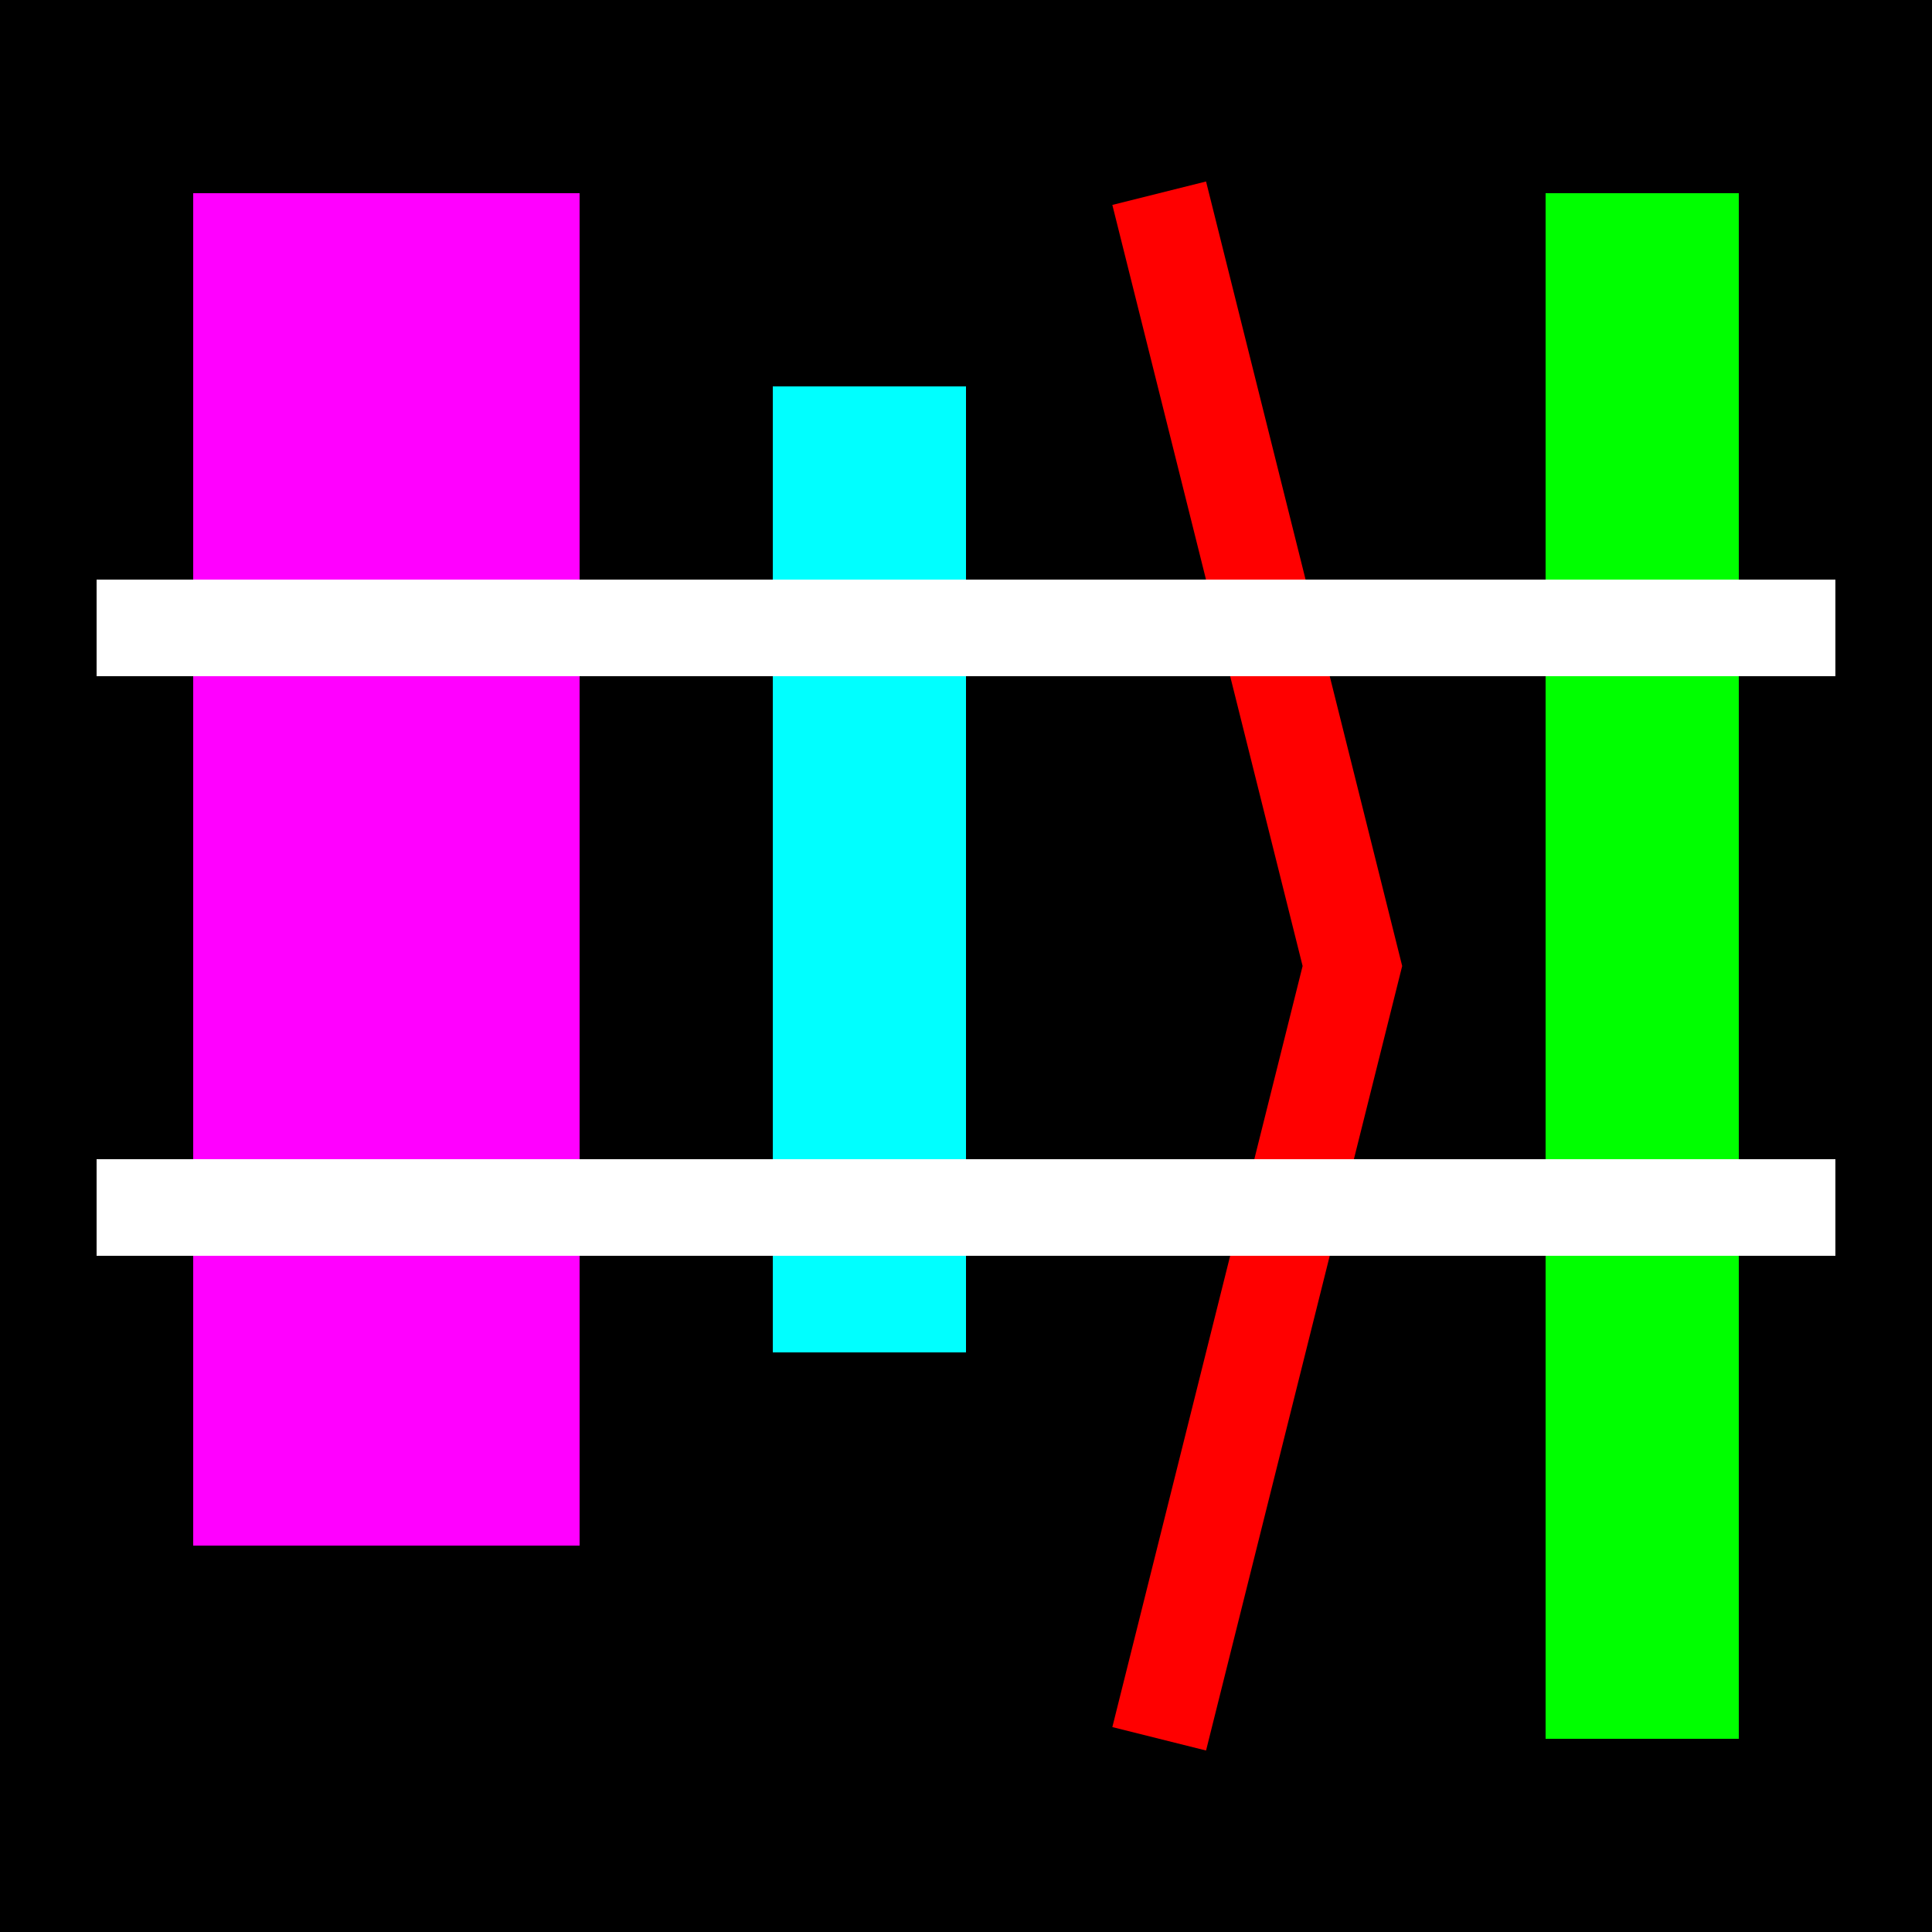<svg width="100" height="100" xmlns="http://www.w3.org/2000/svg">
  <rect width="100" height="100" fill="#000"/>
  <rect x="10" y="10" width="20" height="70" fill="#ff00ff"/>
  <rect x="40" y="20" width="10" height="50" fill="#00ffff"/>
  <path d="M 60 10 L 70 50 L 60 90" stroke="#ff0000" stroke-width="5" fill="none"/>
  <rect x="80" y="10" width="10" height="80" fill="#00ff00"/>
  <rect x="5" y="30" width="90" height="5" fill="#ffffff" style="mix-blend-mode: difference;"/>
  <rect x="5" y="60" width="90" height="5" fill="#ffffff" style="mix-blend-mode: difference;"/>
</svg>
